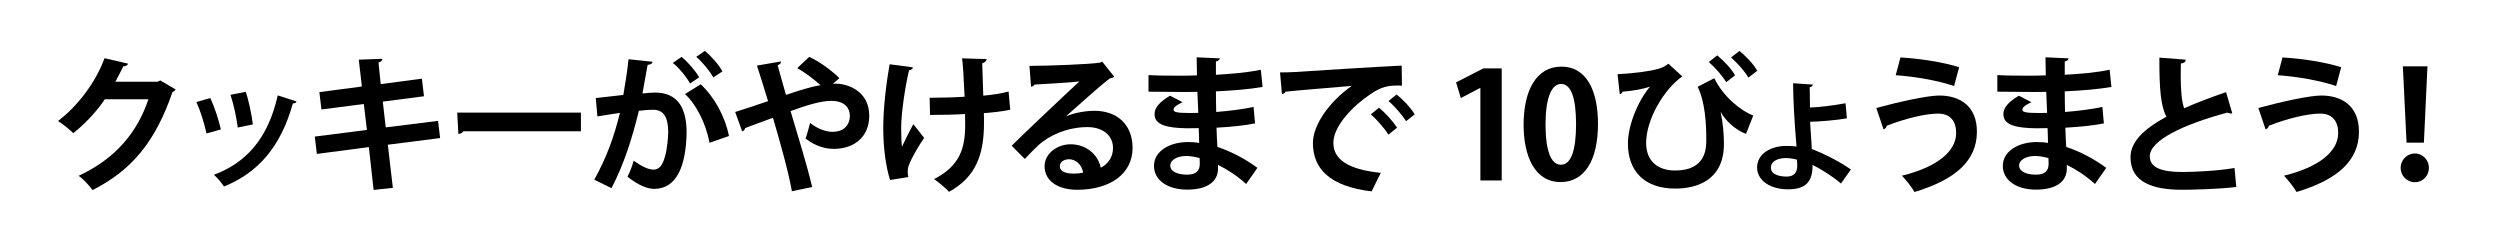 <?xml version="1.0" encoding="utf-8"?>
<!-- Generator: Adobe Illustrator 16.2.1, SVG Export Plug-In . SVG Version: 6.00 Build 0)  -->
<!DOCTYPE svg PUBLIC "-//W3C//DTD SVG 1.1//EN" "http://www.w3.org/Graphics/SVG/1.1/DTD/svg11.dtd">
<svg version="1.1" xmlns="http://www.w3.org/2000/svg" xmlns:xlink="http://www.w3.org/1999/xlink" x="0px" y="0px"
	 width="809.959px" height="76.496px" viewBox="0 0 809.959 76.496" enable-background="new 0 0 809.959 76.496"
	 xml:space="preserve">
<g id="base" display="none">
</g>
<g id="book3" display="none">
</g>
<g id="_x38_" display="none">
</g>
<g id="_x37_" display="none">
</g>
<g id="_x36_">
	<g>
		<path d="M56.913,28.982c-0.192,0.384-0.672,0.672-1.056,0.912c-5.424,15.697-12.913,25.154-25.874,31.683
			c-1.008-1.344-2.784-3.408-4.513-4.608c12.001-5.616,19.01-14.065,22.61-24.818H33.967c-2.4,3.648-6.289,7.873-10.225,10.993
			c-1.152-1.152-3.312-2.928-4.944-3.937c6.241-4.752,12.145-12.337,15.073-20.354l7.633,1.776
			c-0.192,0.576-0.816,0.864-1.584,0.864c-0.768,1.728-1.728,3.408-2.544,4.992h13.681l0.864-0.432L56.913,28.982z"/>
		<path d="M68.147,31.767c1.344,2.881,2.784,7.297,3.409,10.177l-4.657,1.296c-0.624-2.976-1.92-7.2-3.264-10.177L68.147,31.767z
			 M96.085,32.871c-0.144,0.384-0.576,0.672-1.2,0.624c-3.936,14.161-11.377,22.514-22.322,26.93c-0.624-0.96-2.16-2.88-3.264-3.792
			c10.273-3.84,17.474-11.473,20.69-25.73L96.085,32.871z M79.62,29.751c1.008,2.928,1.92,7.536,2.304,10.561l-4.896,1.008
			c-0.384-3.168-1.344-7.536-2.352-10.608L79.62,29.751z"/>
		<path d="M125.648,46.888l1.632,13.97l-6.24,0.672l-1.536-13.873l-16.85,2.208l-0.672-5.616l16.897-2.16l-1.008-8.401
			l-13.729,1.776l-0.672-5.616l13.777-1.824l-1.008-8.688l7.632-0.288c0.048,0.479-0.336,0.96-1.248,1.2l0.72,7.008l13.345-1.775
			l0.672,5.712l-13.345,1.729l0.96,8.353l16.946-2.112l0.672,5.568L125.648,46.888z"/>
		<path d="M148.125,36.471h40.083v6.049h-38.067c-0.288,0.48-0.96,0.816-1.632,0.912L148.125,36.471z"/>
		<path d="M211.404,20.006c-0.096,0.672-0.72,0.912-1.584,1.008c-0.432,2.353-1.152,6.48-1.68,9.265
			c1.248-0.144,2.976-0.288,3.936-0.288c7.921-0.048,10.369,5.521,10.369,13.01v0.048c-0.192,10.608-3.168,18.146-10.513,18.146
			c-1.92,0-4.8-0.912-8.641-3.937c0.768-1.488,1.536-3.456,2.016-5.185c3.264,2.305,5.137,2.881,6.433,2.881
			c2.016,0,2.976-1.633,3.745-4.369c0.624-2.112,1.008-6.096,1.008-7.872c-0.048-4.753-1.488-7.153-4.896-7.153
			c-1.152,0-2.784,0.097-4.608,0.337c-2.16,8.784-4.8,17.329-8.881,25.058l-5.568-2.736c3.937-7.104,6.385-13.777,8.305-21.649
			c-1.728,0.288-5.185,0.768-7.296,1.152l-0.528-5.953l8.929-1.008c0.624-3.505,1.249-7.537,1.68-11.569L211.404,20.006z
			 M223.549,27.062c-1.008-2.017-3.648-5.185-5.568-6.673l2.832-1.968c2.16,1.775,4.561,4.608,5.712,6.624L223.549,27.062z
			 M229.886,46.264c-1.152-6.145-4.272-12.433-7.969-15.793l5.088-3.168c4.417,4.08,7.921,10.465,9.169,16.753L229.886,46.264z
			 M231.086,25.094c-1.008-1.968-3.648-5.136-5.521-6.672l2.784-1.921c2.16,1.729,4.608,4.561,5.712,6.625L231.086,25.094z"/>
		<path d="M269.86,27.158c0.336-0.048,0.672-0.048,0.96-0.048c3.888,0,10.801,2.448,10.801,10.369
			c0,6.912-4.896,10.753-11.521,10.753c-2.496,0-5.856-0.769-9.121-3.36c0.48-1.248,1.056-3.456,1.488-5.041
			c2.592,2.064,5.28,2.881,7.296,2.881c3.264,0,5.568-1.872,5.568-5.232c0-2.017-1.2-4.801-6.048-4.801
			c-3.408,0-8.161,1.488-13.153,3.312c2.544,8.545,5.473,18.098,7.009,24.578l-6.577,1.392c-1.152-6.48-3.936-16.321-6.145-23.81
			c-2.832,1.104-6.528,2.353-9.025,3.36c-0.048,0.432-0.384,0.864-0.912,1.104l-2.304-6.336c2.736-0.864,7.104-2.257,10.657-3.505
			c-1.296-4.271-2.496-8.208-3.601-11.521l7.777-1.344c0.048,0.624-0.288,0.863-1.056,1.248c0.672,2.399,1.584,5.856,2.688,9.601
			c4.32-1.488,8.064-2.641,11.185-3.168c-2.256-2.064-5.377-4.321-7.537-5.521l3.889-3.648c3.312,1.488,7.776,4.8,9.745,6.912
			L269.86,27.158z"/>
		<path d="M295.807,21.83c-0.096,0.479-0.672,0.864-1.296,0.96c-1.296,5.425-2.544,14.065-2.544,18.481
			c0,2.064,0.048,4.32,0.24,6.289c0.816-1.776,2.497-5.137,3.696-7.345l3.504,4.464c-1.344,1.92-3.744,5.856-4.752,8.353
			c-0.384,0.864-0.576,1.633-0.576,2.545c0,0.527,0.048,1.104,0.192,1.775l-5.905,0.961c-1.296-4.081-2.208-10.129-2.208-16.85
			c0-6.529,1.008-14.737,2.064-20.643L295.807,21.83z M301.183,31.671c2.64,0,8.257-0.096,11.329-0.336
			c-0.24-5.568-0.576-11.089-0.816-12.434l7.969,0.24c-0.048,0.528-0.576,1.152-1.44,1.344c0.048,2.257,0.192,6.48,0.336,10.514
			c2.592-0.24,6-0.721,8.208-1.345l0.528,5.904c-2.353,0.48-5.281,0.864-8.545,1.104c0.048,0.528,0.048,2.641,0.048,3.168
			c0,10.033-2.496,17.474-11.329,22.322c-0.816-0.96-3.601-3.312-4.849-4.128c8.401-4.272,10.081-10.081,10.081-17.618l-0.048-3.456
			c-2.928,0.192-7.584,0.288-11.329,0.288L301.183,31.671z"/>
		<path d="M345.43,37.671c2.641-1.151,6.385-1.775,9.169-1.775c7.297,0,12.337,4.464,12.337,12.001
			c0,8.593-7.488,13.585-17.954,13.585c-6.192,0-10.561-2.832-10.561-7.681c0-3.889,3.936-7.057,8.449-7.057
			c5.088,0,8.929,3.408,9.745,7.585c2.353-1.152,3.984-3.409,3.984-6.385c0-4.129-3.408-6.769-8.257-6.769
			c-6.528,0-12.577,2.736-15.985,5.952c-1.152,1.057-3.072,2.977-4.32,4.368l-4.272-4.272c3.409-3.408,15.505-14.881,21.938-20.833
			c-2.352,0.336-10.657,0.768-14.497,1.008c-0.144,0.336-0.72,0.624-1.152,0.72l-0.528-6.769c6.145,0,19.682-0.528,22.85-1.056
			l0.72-0.336l3.889,4.896c-0.288,0.288-0.864,0.479-1.392,0.527c-2.497,1.824-10.225,8.737-14.162,12.241V37.671z M347.974,56.249
			c0.816,0,2.304-0.145,2.928-0.288c-0.336-2.544-2.352-4.368-4.512-4.368c-1.584,0-3.024,0.815-3.024,2.208
			C343.366,56.057,346.39,56.249,347.974,56.249z"/>
		<path d="M372.097,24.326c2.928,0.192,7.537,0.192,11.137,0.192c1.536,0,3.121-0.049,4.561-0.097
			c-0.048-2.063-0.096-4.416-0.096-5.856l7.488,0.336c-0.048,0.528-0.48,0.864-1.248,1.009v4.32
			c4.944-0.288,9.937-0.673,14.545-1.633l0.576,5.568c-4.512,0.769-9.312,1.152-15.121,1.44c0,2.256,0.048,4.465,0.096,6.673
			c4.32-0.336,9.073-0.96,12.097-1.632l0.48,5.328c-3.168,0.672-7.969,1.152-12.481,1.392c0.048,2.353,0.192,4.513,0.288,6.241
			c4.369,1.439,8.833,3.744,12.961,6.769l-3.648,5.232c-2.977-2.688-6.097-4.705-9.121-6.192v1.392
			c-0.096,3.937-3.312,6.625-10.033,6.625c-6.384,0-10.705-3.12-10.705-7.681c0-4.849,5.136-7.729,10.945-7.729
			c1.2,0,2.448,0.048,3.696,0.287c0-1.439-0.096-3.072-0.144-4.8c-1.296,0.048-2.64,0.048-3.744,0.048
			c-6.529-0.096-10.609-1.056-10.561-4.608c0-2.017,1.488-3.841,4.992-5.952l4.081,2.111c-1.728,0.769-2.928,1.633-2.928,2.353
			c0,0.769,0.624,1.152,5.424,1.152c0.816,0,1.68,0,2.592-0.048l-0.288-6.816c-1.488,0.048-3.168,0.048-4.705,0.048
			c-3.312,0-8.161-0.097-11.137-0.097V24.326z M388.659,51.208c-1.44-0.384-2.977-0.672-4.272-0.672
			c-2.976,0-5.232,1.248-5.232,3.12c0,1.921,2.352,2.929,5.473,2.929c2.832,0,4.08-1.2,4.08-3.504L388.659,51.208z"/>
		<path d="M414.708,23.462c1.487,0,3.696-0.048,5.04-0.144c5.521-0.385,26.258-1.681,34.371-2.064l0.096,6.48
			c-4.272-0.144-6.624,0.24-10.417,2.929c-5.28,3.504-11.809,10.129-11.809,15.601c0,5.473,4.849,8.641,15.361,9.745l-2.977,6.001
			c-13.633-1.633-19.01-7.394-19.01-15.698c0-5.856,5.377-13.44,12.577-18.481c-5.952,0.528-17.041,1.393-21.458,1.872
			c-0.096,0.385-0.72,0.721-1.151,0.816L414.708,23.462z M446.774,34.887c2.064,1.681,4.561,4.465,5.856,6.48l-2.832,2.257
			c-1.057-1.872-3.937-5.089-5.665-6.577L446.774,34.887z M452.486,30.614c2.161,1.729,4.608,4.32,5.857,6.433l-2.785,2.208
			c-1.104-1.775-3.792-4.944-5.712-6.528L452.486,30.614z"/>
		<path d="M479.618,58.457V28.503h-0.097l-6.24,3.264l-1.536-5.088l8.833-4.513h5.952v36.291H479.618z"/>
		<path d="M493.623,40.407c0-11.041,4.081-18.817,12.241-18.817c8.545,0,11.857,8.448,11.857,18.529
			c0,12.001-4.465,18.866-12.097,18.866C497.175,58.985,493.623,50.536,493.623,40.407z M505.72,53.368
			c3.264,0,4.896-4.608,4.896-13.104c0-8.209-1.488-13.058-4.849-13.058c-3.072,0-5.04,4.417-5.04,13.058
			c0,8.593,1.775,13.104,4.944,13.104H505.72z"/>
		<path d="M524.054,24.038c5.041-0.24,10.753-0.96,13.298-1.776c1.536-0.432,2.352-0.96,3.168-1.632l4.513,4.128
			c-6.001,4.225-11.714,13.97-11.714,21.554c0,5.809,3.697,8.93,9.409,8.93c10.081,0,10.081-7.345,10.081-10.033
			c0-4.992-0.336-12.001-2.784-17.09l5.376-2.784c2.977,6.145,8.833,10.705,12.625,12.098l-2.352,5.952
			c-3.408-1.248-6.769-4.416-8.161-7.057h-0.048c0.769,3.553,1.057,7.2,1.057,10.272c0,12.098-9.169,14.498-15.794,14.498
			c-9.984,0-15.313-5.713-15.313-14.594c0-5.568,2.977-13.441,7.153-18.434c-2.257,0.769-5.281,1.344-8.881,1.632
			c-0.145,0.48-0.48,0.721-0.912,0.769L524.054,24.038z M559.242,26.63c-1.104-1.968-3.601-4.8-5.616-6.528l2.736-2.16
			c2.256,1.872,4.656,4.417,5.76,6.48L559.242,26.63z M566.442,25.143c-1.151-2.064-3.6-4.753-5.616-6.529l2.736-2.112
			c2.256,1.873,4.608,4.32,5.761,6.433L566.442,25.143z"/>
		<path d="M596.442,59.465c-2.4-2.112-6.289-4.608-9.217-6.048c0.096,5.472-2.208,7.92-7.921,7.92c-5.568,0-9.937-2.688-10.033-6.96
			c-0.048-4.705,4.608-7.057,9.361-7.104c0.912,0,2.496,0.048,3.408,0.191l-0.145-1.872c-0.479-5.28-0.96-13.825-0.96-18.626
			l6.385,0.433c0,0.384-0.336,0.768-1.008,0.864c0,0.96,0.096,5.521,0.096,6.576c2.544-0.048,7.776-0.672,11.521-1.392l0.432,4.896
			c-3.553,0.624-8.929,1.056-11.905,1.104c0,1.248,0.528,7.44,0.528,8.833c4.225,1.584,9.265,4.225,12.673,6.624L596.442,59.465z
			 M578.488,51.208c-2.688,0.049-4.752,1.104-4.752,3.121c0,2.352,3.072,2.88,5.088,2.88c3.409,0,3.457-2.688,3.457-3.696
			c0-0.528-0.048-1.104-0.097-1.776C580.888,51.353,579.544,51.208,578.488,51.208z"/>
		<path d="M607.892,34.983c7.44-2.017,16.562-4.033,20.401-4.033c6.577,0,12.241,3.312,12.193,11.81
			c-0.048,9.312-6.961,15.457-20.21,19.441c-0.816-1.44-2.688-3.84-4.08-5.28c11.377-2.784,17.569-7.873,17.569-13.825
			c0-3.841-1.92-6.288-5.809-6.288c-4.128,0-10.513,1.536-16.705,3.936c0.048,0.48-0.528,1.009-1.009,1.2L607.892,34.983z
			 M615.716,18.613c6.721,0.385,14.065,1.584,19.01,3.169l-1.632,6.096c-5.089-1.775-12.913-3.12-18.914-3.504L615.716,18.613z"/>
		<path d="M647.103,24.326c2.929,0.192,7.536,0.192,11.137,0.192c1.536,0,3.12-0.049,4.561-0.097
			c-0.048-2.063-0.096-4.416-0.096-5.856l7.488,0.336c-0.048,0.528-0.479,0.864-1.248,1.009v4.32
			c4.944-0.288,9.937-0.673,14.545-1.633l0.576,5.568c-4.512,0.769-9.312,1.152-15.121,1.44c0,2.256,0.048,4.465,0.096,6.673
			c4.32-0.336,9.073-0.96,12.098-1.632l0.479,5.328c-3.168,0.672-7.969,1.152-12.48,1.392c0.048,2.353,0.191,4.513,0.288,6.241
			c4.368,1.439,8.832,3.744,12.961,6.769l-3.648,5.232c-2.977-2.688-6.097-4.705-9.121-6.192v1.392
			c-0.096,3.937-3.312,6.625-10.032,6.625c-6.385,0-10.705-3.12-10.705-7.681c0-4.849,5.136-7.729,10.944-7.729
			c1.2,0,2.448,0.048,3.696,0.287c0-1.439-0.096-3.072-0.144-4.8c-1.296,0.048-2.641,0.048-3.744,0.048
			c-6.528-0.096-10.609-1.056-10.562-4.608c0-2.017,1.488-3.841,4.993-5.952l4.08,2.111c-1.729,0.769-2.929,1.633-2.929,2.353
			c0,0.769,0.624,1.152,5.425,1.152c0.816,0,1.681,0,2.592-0.048l-0.287-6.816c-1.488,0.048-3.169,0.048-4.705,0.048
			c-3.312,0-8.16-0.097-11.137-0.097V24.326z M663.665,51.208c-1.44-0.384-2.977-0.672-4.272-0.672c-2.977,0-5.232,1.248-5.232,3.12
			c0,1.921,2.353,2.929,5.473,2.929c2.832,0,4.08-1.2,4.08-3.504L663.665,51.208z"/>
		<path d="M723.224,36.711c-0.145,0.048-0.337,0.048-0.48,0.048c-0.384,0-0.816-0.096-1.104-0.288
			c-14.449,3.889-25.202,9.073-25.154,14.21c0.049,3.6,3.793,5.04,10.417,5.04c4.465,0,11.857-0.384,17.042-1.296l0.576,6.145
			c-5.521,0.72-14.737,0.912-17.474,0.912c-9.409,0-16.802-2.305-16.802-10.562c0-5.04,4.513-9.265,11.617-13.104
			c-1.776-3.456-2.305-8.785-2.256-19.154l8.544,0.673c-0.048,0.72-0.527,1.104-1.584,1.248c-0.048,1.392-0.048,2.688-0.048,3.888
			c0,4.753,0.288,8.305,1.104,10.609c4.08-1.824,8.688-3.553,13.585-5.232L723.224,36.711z"/>
		<path d="M731.669,34.983c7.44-2.017,16.562-4.033,20.401-4.033c6.577,0,12.241,3.312,12.193,11.81
			c-0.048,9.312-6.961,15.457-20.21,19.441c-0.816-1.44-2.688-3.84-4.08-5.28c11.377-2.784,17.569-7.873,17.569-13.825
			c0-3.841-1.92-6.288-5.809-6.288c-4.128,0-10.513,1.536-16.705,3.936c0.048,0.48-0.528,1.009-1.009,1.2L731.669,34.983z
			 M739.494,18.613c6.721,0.385,14.065,1.584,19.01,3.169l-1.632,6.096c-5.089-1.775-12.913-3.12-18.914-3.504L739.494,18.613z"/>
		<path d="M777.765,54.377c0-2.545,2.064-4.656,4.608-4.656s4.561,2.111,4.561,4.656c0,2.592-2.017,4.656-4.561,4.656
			C779.733,59.033,777.765,56.873,777.765,54.377z M779.685,46.216l-1.2-24.722h7.969l-1.152,24.722H779.685z"/>
	</g>
</g>
<g id="_x35_" display="none">
</g>
<g id="_x34_" display="none">
</g>
<g id="_x33_" display="none">
</g>
<g id="_x32_" display="none">
</g>
<g id="_x31_" display="none">
</g>
<g id="_x30_" display="none">
</g>
<g id="guide" display="none">
</g>
</svg>
